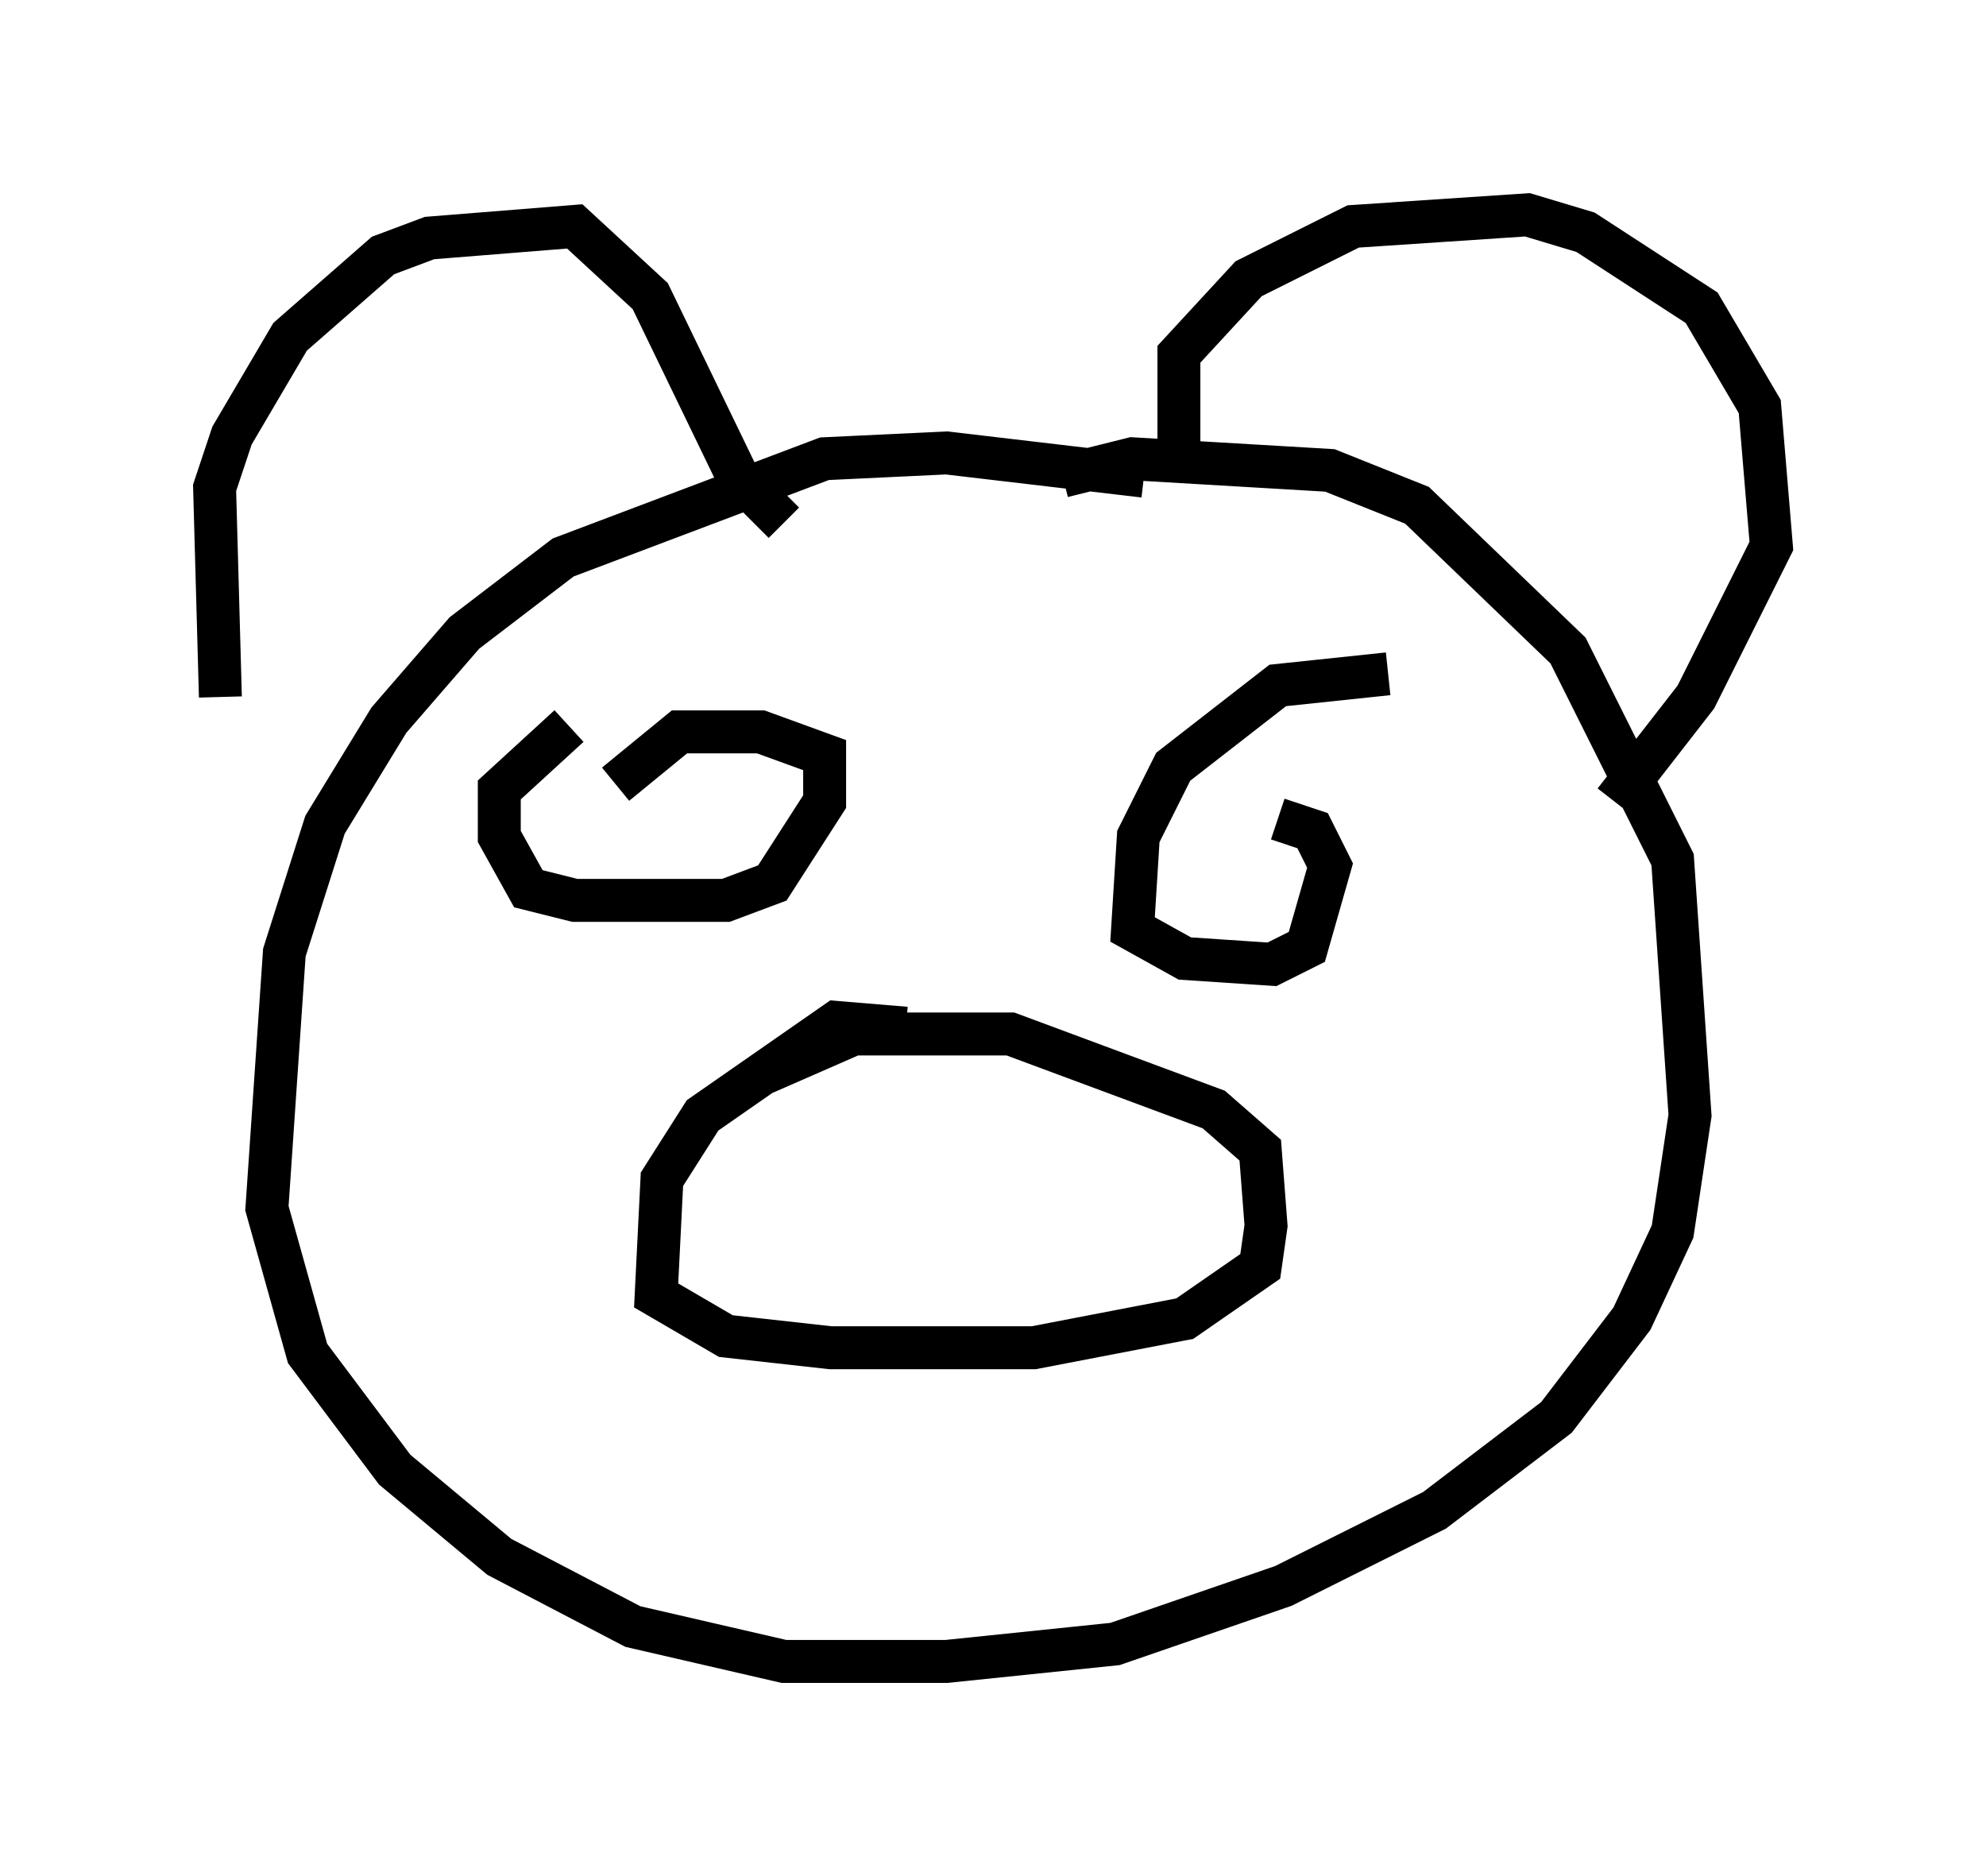 <?xml version="1.0" encoding="utf-8" ?>
<svg baseProfile="full" height="43.694" version="1.1" width="46.265" xmlns="http://www.w3.org/2000/svg" xmlns:ev="http://www.w3.org/2001/xml-events" xmlns:xlink="http://www.w3.org/1999/xlink"><defs /><rect fill="white" height="43.694" width="46.265" x="0" y="0" /><path d="M30.845, 13.796 m-4.195, -2.706 l-4.601, -0.541 -2.842, 0.135 l-6.089, 2.3 -2.3, 1.759 l-1.759, 2.03 -1.488, 2.436 l-0.947, 2.977 -0.406, 5.954 l0.947, 3.383 2.03, 2.706 l2.436, 2.03 3.112, 1.624 l3.518, 0.812 3.789, 0.0 l3.924, -0.406 3.924, -1.353 l3.518, -1.759 2.842, -2.165 l1.759, -2.3 0.947, -2.03 l0.406, -2.706 -0.406, -5.954 l-2.436, -4.871 -3.518, -3.383 l-2.03, -0.812 -4.601, -0.271 l-1.624, 0.406 m-19.621, 5.142 l-0.135, -4.871 0.406, -1.218 l1.353, -2.3 2.165, -1.894 l1.083, -0.406 3.383, -0.271 l1.759, 1.624 2.03, 4.195 l1.083, 1.083 m9.202, -1.353 l0.0, -2.571 1.624, -1.759 l2.436, -1.218 4.059, -0.271 l1.353, 0.406 2.706, 1.759 l1.353, 2.3 0.271, 3.248 l-1.759, 3.518 -1.894, 2.436 m-16.509, 5.277 l-1.624, -0.135 -3.112, 2.165 l-0.947, 1.488 -0.135, 2.706 l1.624, 0.947 2.436, 0.271 l4.736, 0.0 3.518, -0.677 l1.759, -1.218 0.135, -0.947 l-0.135, -1.759 -1.083, -0.947 l-4.736, -1.759 -3.654, 0.0 l-2.165, 0.947 m-4.465, -8.119 l-1.624, 1.488 0.0, 1.083 l0.677, 1.218 1.083, 0.271 l3.518, 0.0 1.083, -0.406 l1.218, -1.894 0.0, -1.083 l-1.488, -0.541 -1.894, 0.0 l-1.488, 1.218 m17.997, -2.571 l-2.571, 0.271 -2.436, 1.894 l-0.812, 1.624 -0.135, 2.165 l1.218, 0.677 2.03, 0.135 l0.812, -0.406 0.541, -1.894 l-0.406, -0.812 -0.812, -0.271 " fill="none" stroke="black" stroke-width="1" /></svg>